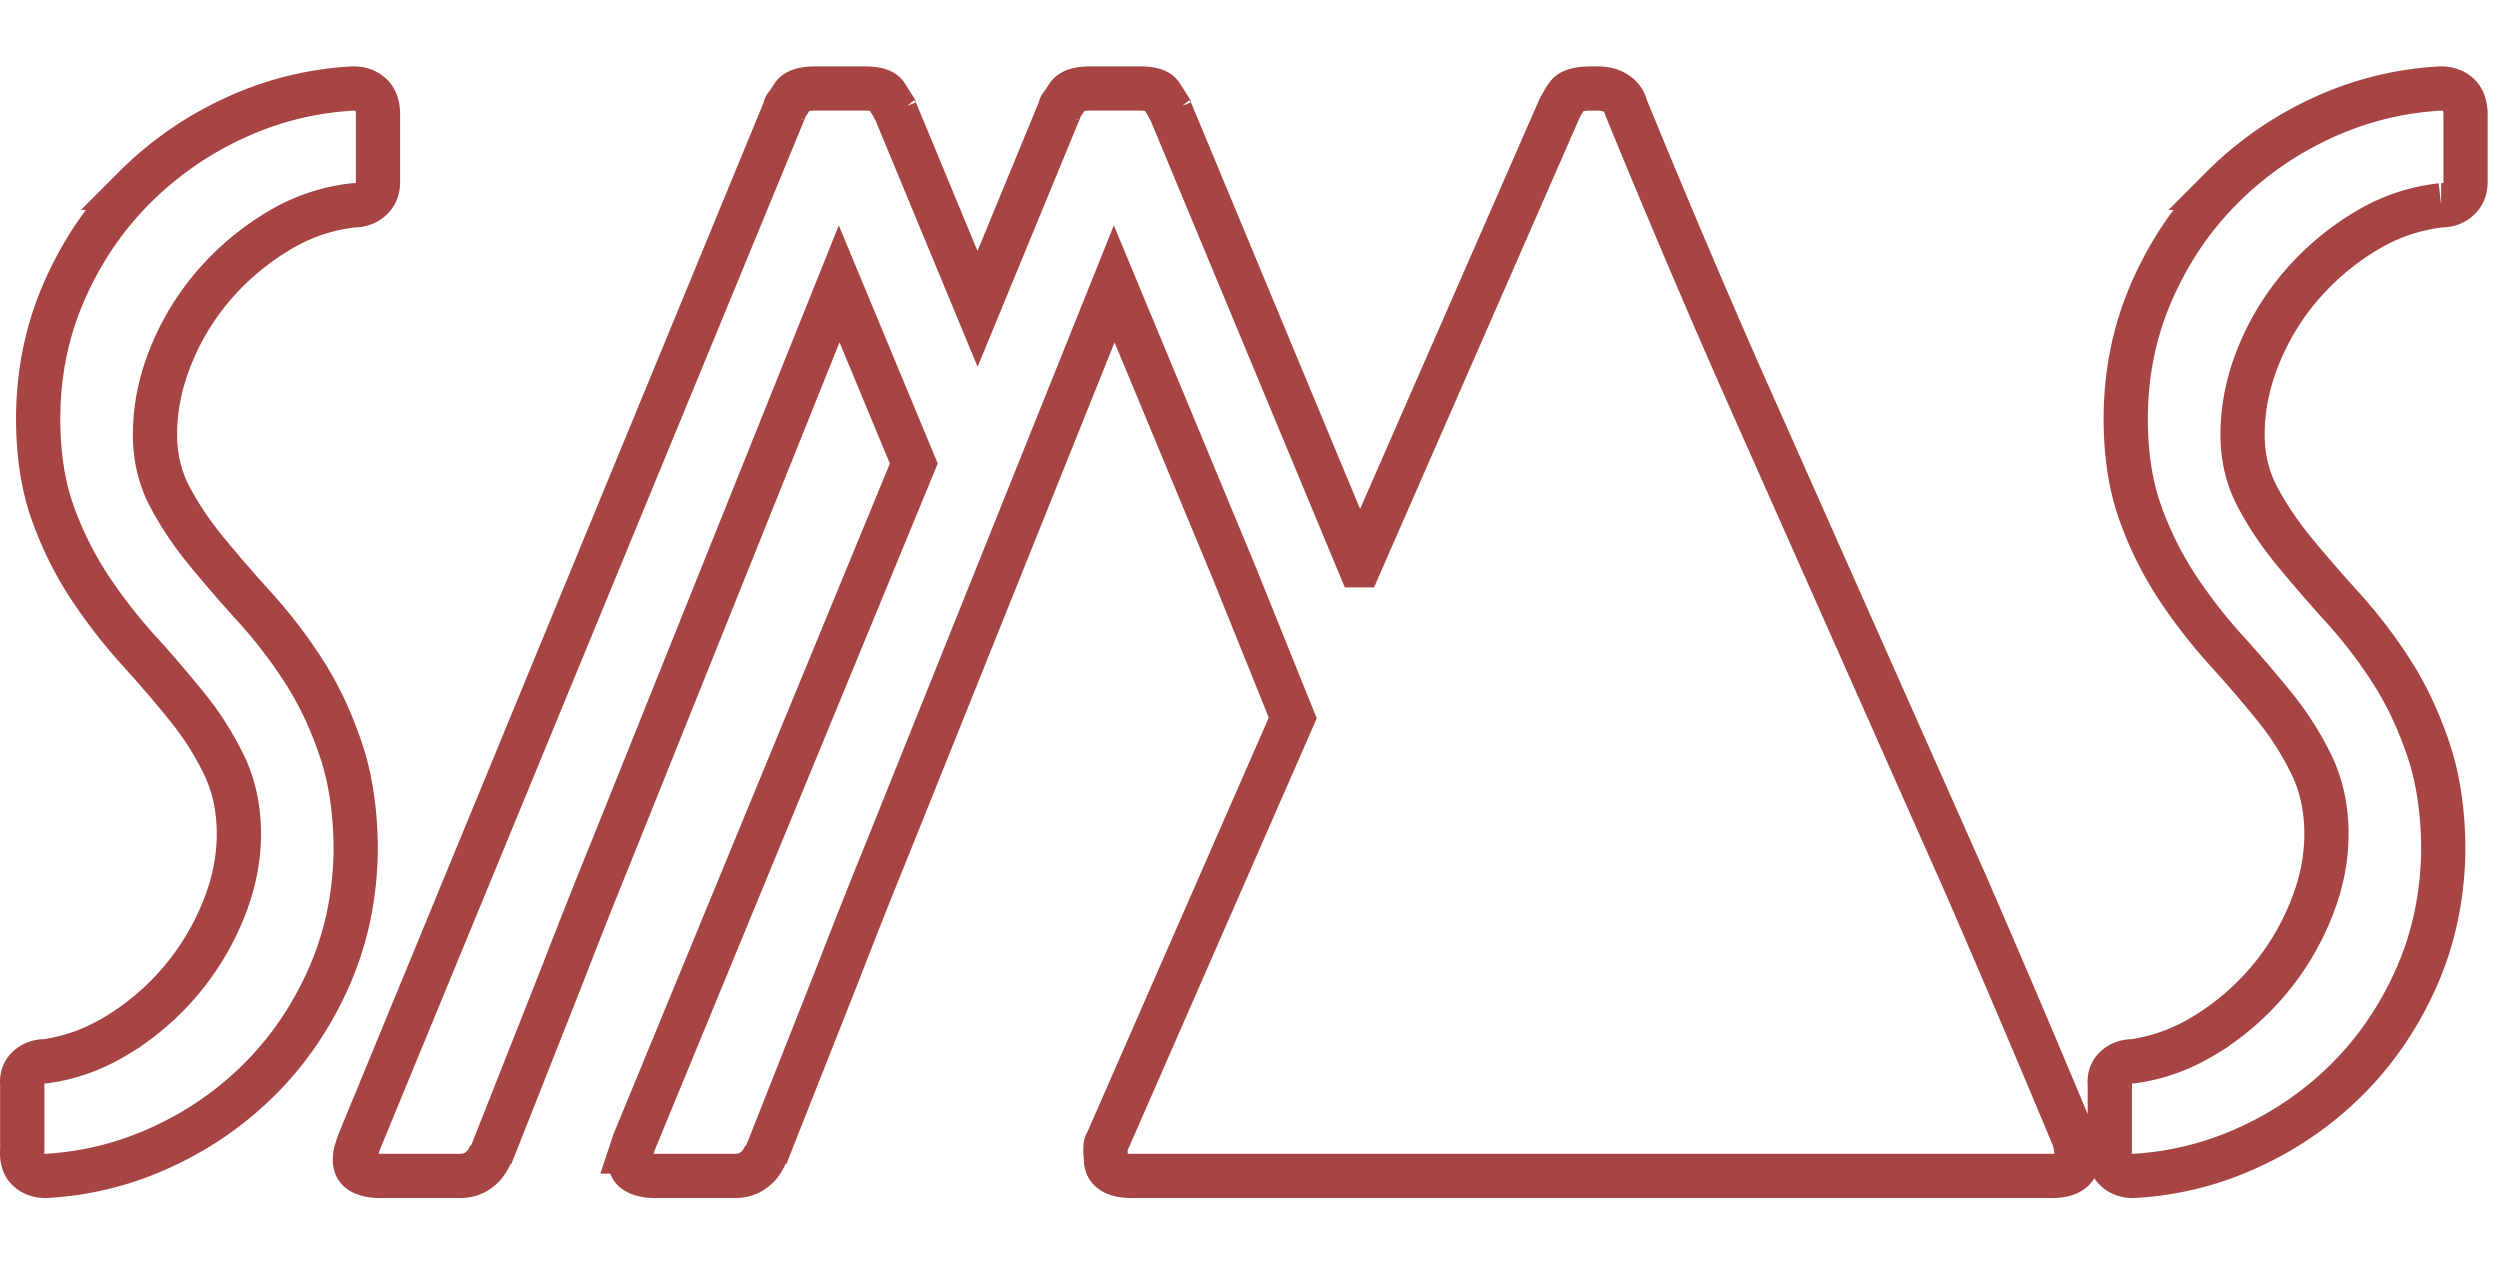 <svg width="113" height="58" viewBox="0 0 113 58" xmlns="http://www.w3.org/2000/svg"><title>SMAS</title><path d="M15.982 9.28a8.276 8.276 0 0 0-3.384 1.152 11.955 11.955 0 0 0-2.856 2.376 11.424 11.424 0 0 0-1.992 3.216c-.496 1.2-.744 2.408-.744 3.624 0 1.024.224 1.96.672 2.808.448.848 1.008 1.68 1.68 2.496.672.816 1.4 1.656 2.184 2.52a22.03 22.03 0 0 1 2.184 2.856c.672 1.04 1.232 2.224 1.68 3.552.448 1.328.672 2.856.672 4.584-.032 2.048-.432 3.944-1.2 5.688-.768 1.744-1.792 3.264-3.072 4.56a15.15 15.15 0 0 1-4.464 3.12 14.266 14.266 0 0 1-5.28 1.32c-.32 0-.584-.096-.792-.288-.208-.192-.296-.496-.264-.912v-2.928c-.032-.32.056-.576.264-.768.208-.192.472-.288.792-.288 1.152-.16 2.256-.568 3.312-1.224a11.76 11.76 0 0 0 4.704-5.568c.48-1.168.72-2.328.72-3.48 0-1.152-.224-2.192-.672-3.12a13.614 13.614 0 0 0-1.68-2.64 58.41 58.41 0 0 0-2.184-2.544 23.888 23.888 0 0 1-2.184-2.808 15.703 15.703 0 0 1-1.68-3.36c-.448-1.232-.672-2.664-.672-4.296 0-2.048.392-3.968 1.176-5.76.784-1.792 1.84-3.352 3.168-4.68a15.558 15.558 0 0 1 4.56-3.168A14.55 14.55 0 0 1 15.982 4c.32 0 .584.096.792.288.208.192.312.496.312.912v3.024c0 .32-.104.576-.312.768-.208.192-.472.288-.792.288zm45.47 16.27L52.907 5.008l.048.048-.096-.144c-.032-.032-.048-.064-.048-.096l-.336-.528c-.128-.192-.448-.288-.96-.288h-2.208c-.512 0-.848.096-1.008.288l-.384.576.096-.144c-.064.064-.096.128-.096.192l-3.73 9.05-3.71-8.954.048.048-.096-.144c-.032-.032-.048-.064-.048-.096l-.336-.528c-.128-.192-.448-.288-.96-.288h-2.208c-.512 0-.848.096-1.008.288l-.384.576.096-.144c-.064.064-.096.128-.096.192L16.234 51.616l-.144.432a1.578 1.578 0 0 0-.048.384c0 .256.104.44.312.552.208.112.488.168.84.168h3.6c.32 0 .6-.088.84-.264.24-.176.424-.424.552-.744v.096l3.264-8.256c.704-1.824 1.472-3.76 2.304-5.808L37.93 12.832l3.374 8.12-12.638 30.664-.144.432a1.578 1.578 0 0 0-.048.384c0 .256.104.44.312.552.208.112.488.168.84.168h3.6c.32 0 .6-.088.84-.264.24-.176.424-.424.552-.744v.096l3.264-8.256c.704-1.824 1.472-3.76 2.304-5.808l10.176-25.344 5.424 13.056 2.647 6.563-8.347 19.07-.096.192c-.032.096-.032.304 0 .624-.032.544.368.816 1.2.816h41.52c.8 0 1.2-.272 1.2-.816l-.144-.816c-1.6-3.84-3.248-7.712-4.944-11.616l-10.32-23.232a530.344 530.344 0 0 1-4.944-11.664 1.583 1.583 0 0 1-.096-.264.905.905 0 0 0-.192-.336 1.158 1.158 0 0 0-.408-.288c-.176-.08-.408-.12-.696-.12h-.24c-.576 0-.936.104-1.08.312a4.954 4.954 0 0 0-.36.6L61.453 25.55zM110.34 9.28a8.276 8.276 0 0 0-3.384 1.152 11.955 11.955 0 0 0-2.856 2.376 11.424 11.424 0 0 0-1.992 3.216c-.496 1.2-.744 2.408-.744 3.624 0 1.024.224 1.96.672 2.808.448.848 1.008 1.68 1.68 2.496.672.816 1.4 1.656 2.184 2.52a22.03 22.03 0 0 1 2.184 2.856c.672 1.04 1.232 2.224 1.68 3.552.448 1.328.672 2.856.672 4.584-.032 2.048-.432 3.944-1.2 5.688-.768 1.744-1.792 3.264-3.072 4.56a15.15 15.15 0 0 1-4.464 3.12 14.266 14.266 0 0 1-5.28 1.32c-.32 0-.584-.096-.792-.288-.208-.192-.296-.496-.264-.912v-2.928c-.032-.32.056-.576.264-.768.208-.192.472-.288.792-.288 1.152-.16 2.256-.568 3.312-1.224a11.76 11.76 0 0 0 4.704-5.568c.48-1.168.72-2.328.72-3.48 0-1.152-.224-2.192-.672-3.12a13.614 13.614 0 0 0-1.68-2.64 58.41 58.41 0 0 0-2.184-2.544 23.888 23.888 0 0 1-2.184-2.808 15.702 15.702 0 0 1-1.68-3.36c-.448-1.232-.672-2.664-.672-4.296 0-2.048.392-3.968 1.176-5.76.784-1.792 1.84-3.352 3.168-4.68a15.558 15.558 0 0 1 4.56-3.168A14.55 14.55 0 0 1 110.338 4c.32 0 .584.096.792.288.208.192.312.496.312.912v3.024c0 .32-.104.576-.312.768-.208.192-.472.288-.792.288z" stroke="#A74544" stroke-width="2" fill="none" fill-rule="evenodd"/></svg>